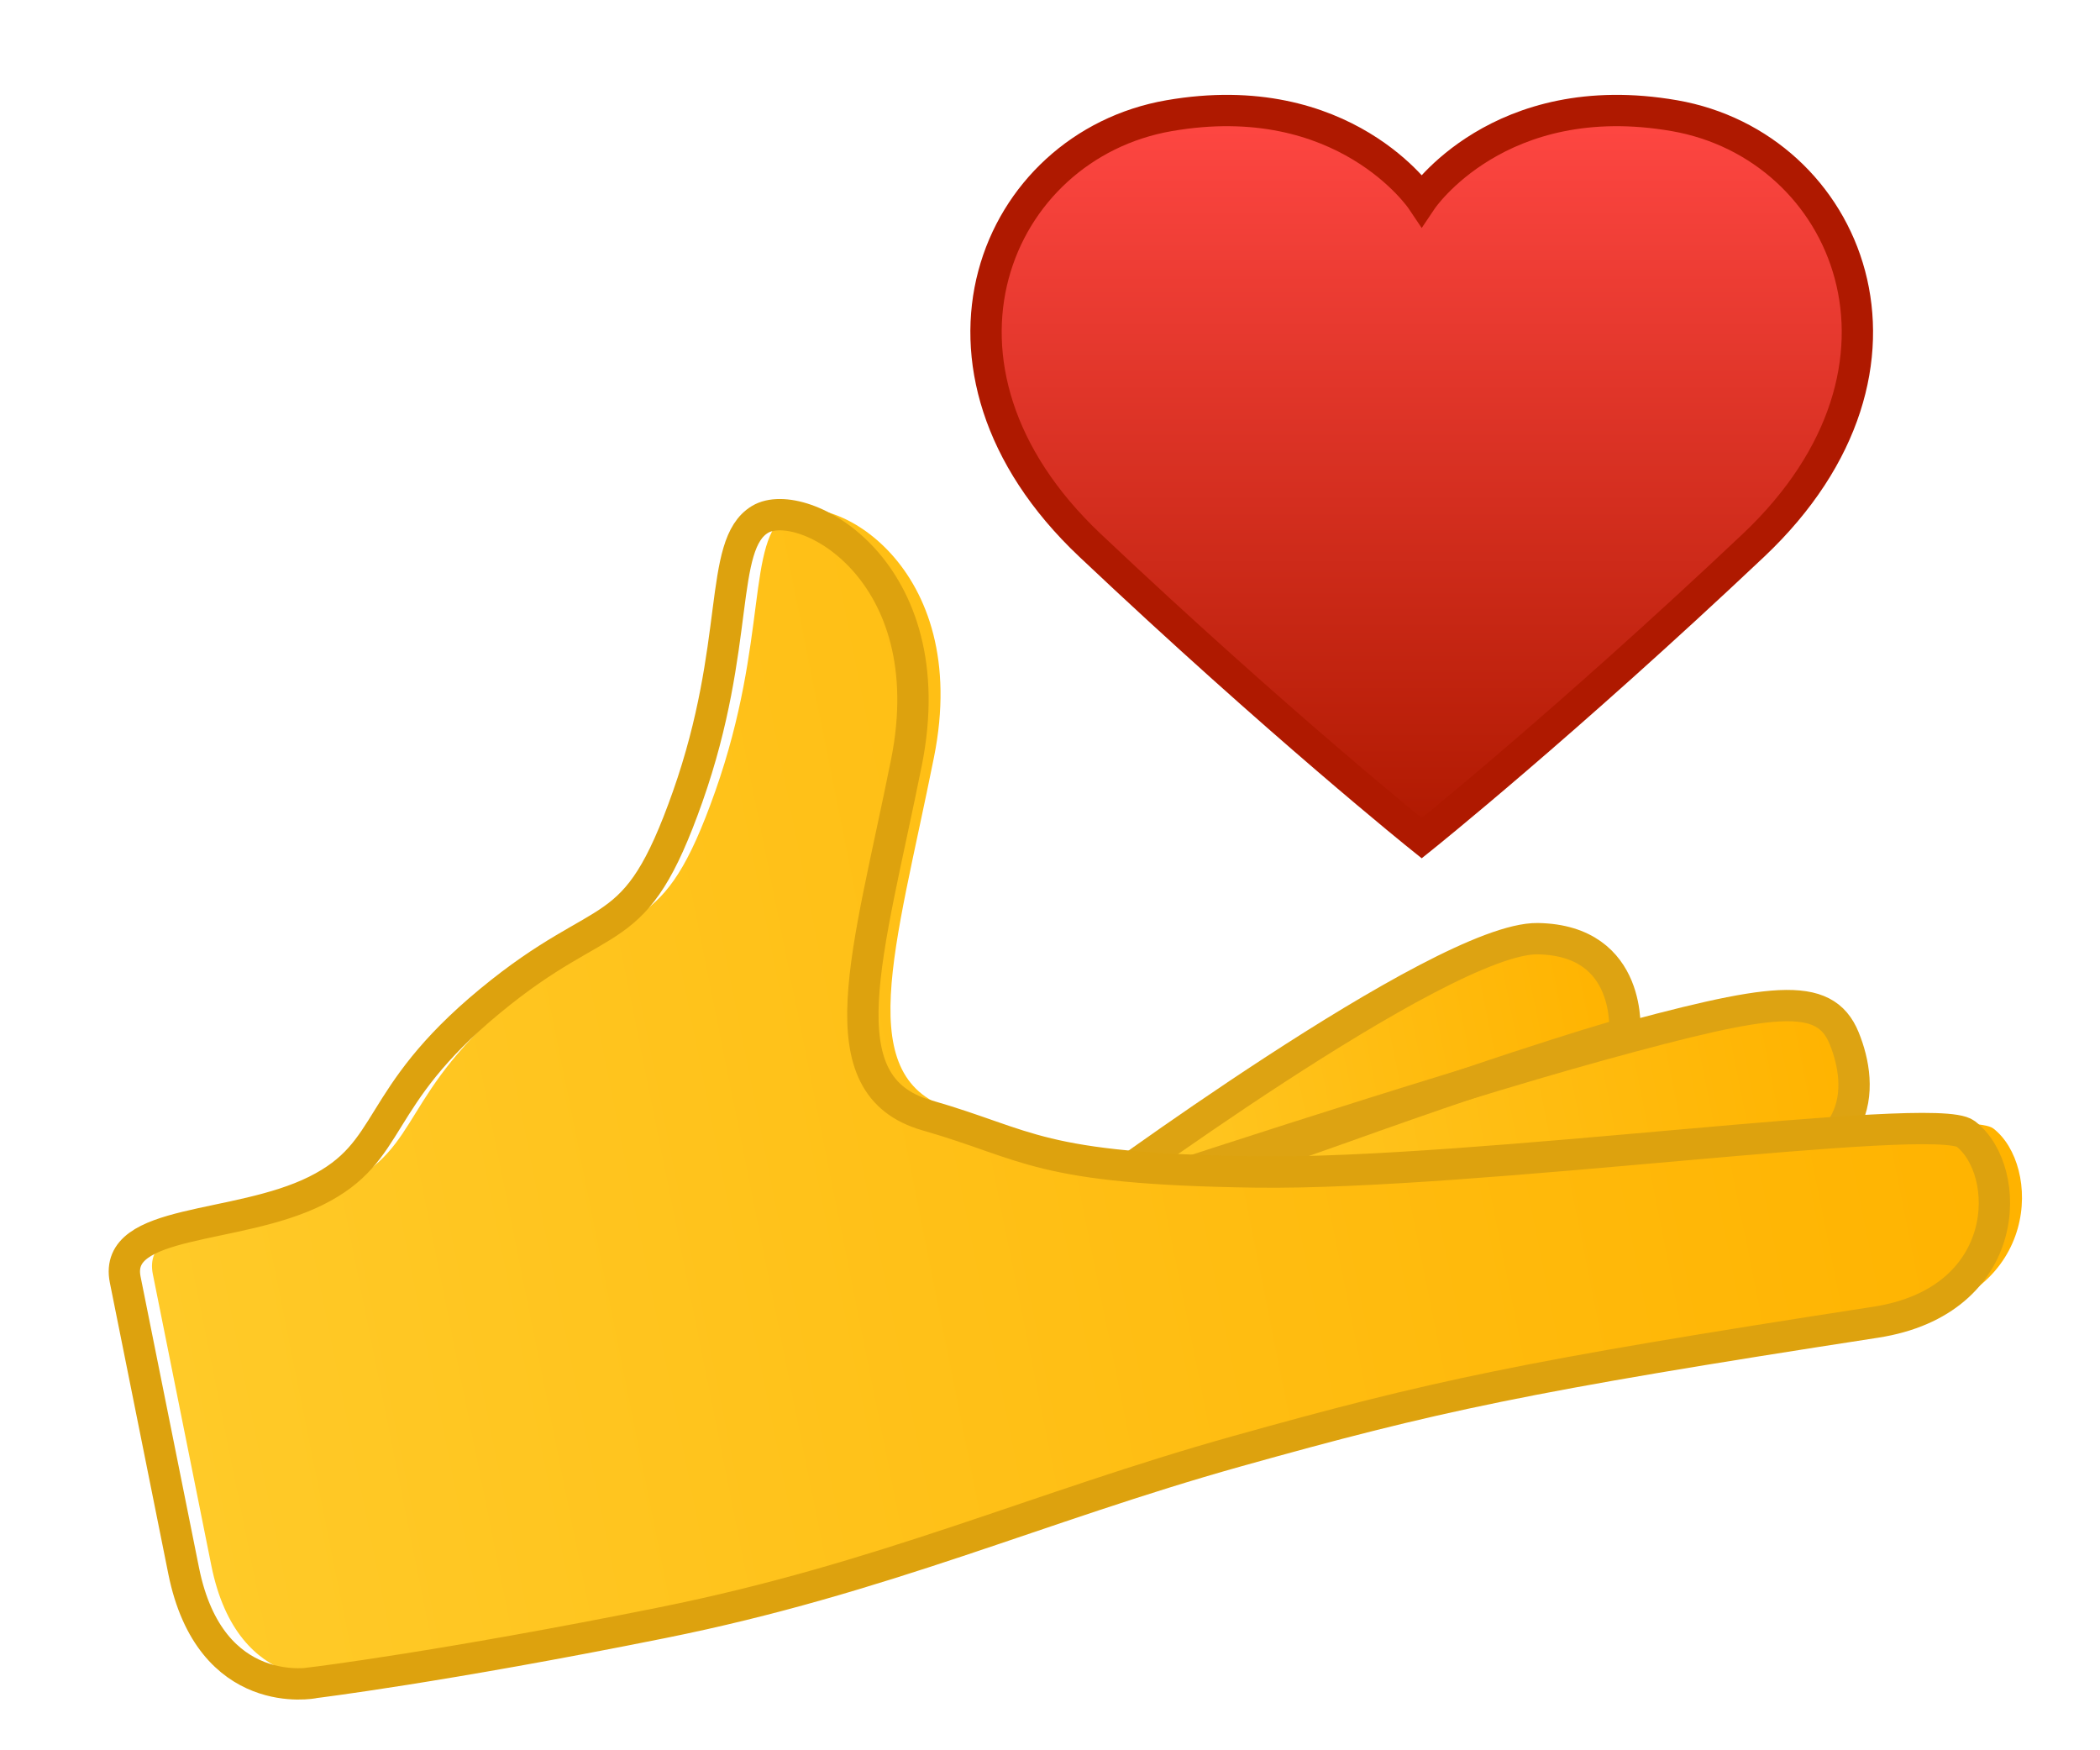 <svg width="24" height="20" viewBox="0 0 24 20" fill="none" xmlns="http://www.w3.org/2000/svg">
<g clip-path="url(#clip0_75_4698)">
<path d="M12.701 13.685C12.701 13.685 16.37 12.467 18.313 11.934C20.256 11.401 20.851 11.314 21.076 11.863C21.3 12.413 21.34 13.317 19.755 13.455C17.927 13.615 16.877 13.614 15.444 13.702C14.078 13.787 12.701 13.685 12.701 13.685L12.701 13.685Z" fill="url(#paint0_linear_75_4698)"/>
<path d="M12.395 13.731C12.395 13.731 16.478 10.708 17.574 10.726C18.671 10.744 18.568 11.812 18.568 11.812C18.568 11.812 17.575 12.083 15.296 12.9C13.016 13.717 12.395 13.731 12.395 13.731Z" fill="url(#paint1_linear_75_4698)"/>
<path d="M12.395 13.731C12.395 13.731 16.478 10.708 17.574 10.726C18.671 10.744 18.568 11.812 18.568 11.812C18.568 11.812 17.575 12.083 15.296 12.9C13.016 13.717 12.395 13.731 12.395 13.731Z" fill="url(#paint2_linear_75_4698)"/>
<path d="M12.701 13.685C12.701 13.685 16.37 12.467 18.313 11.934C20.256 11.401 20.851 11.314 21.076 11.863C21.3 12.413 21.34 13.317 19.755 13.455C17.927 13.615 16.877 13.614 15.444 13.702C14.011 13.791 12.701 13.685 12.701 13.685L12.701 13.685Z" fill="url(#paint3_linear_75_4698)" stroke="#DDA312" stroke-width="0.358" stroke-miterlimit="10"/>
<path d="M12.395 13.731C12.395 13.731 16.478 10.708 17.574 10.726C18.671 10.744 18.568 11.812 18.568 11.812C18.568 11.812 17.575 12.083 15.296 12.9C13.016 13.717 12.395 13.731 12.395 13.731Z" stroke="#DDA312" stroke-width="0.358" stroke-miterlimit="10"/>
<path d="M3.902 19.166C3.902 19.166 2.719 19.404 2.415 17.888L1.747 14.561C1.605 13.859 3.018 13.998 3.927 13.546C4.836 13.094 4.562 12.495 5.914 11.378C7.267 10.26 7.562 10.777 8.175 9.04C8.788 7.301 8.521 6.163 9.001 5.874C9.482 5.584 11.116 6.449 10.674 8.653C10.233 10.857 9.723 12.344 10.906 12.683C12.09 13.022 12.158 13.295 14.665 13.33C17.172 13.365 22.427 12.621 22.781 12.895C23.324 13.314 23.324 14.806 21.751 15.048C17.719 15.67 16.705 15.892 14.445 16.524C12.186 17.157 10.41 17.974 7.887 18.481C5.363 18.988 3.902 19.166 3.902 19.166L3.902 19.166Z" fill="url(#paint4_linear_75_4698)"/>
<path d="M3.586 19.228C3.586 19.228 2.404 19.465 2.099 17.949L1.431 14.622C1.29 13.92 2.702 14.059 3.611 13.607C4.52 13.155 4.246 12.556 5.599 11.439C6.951 10.322 7.247 10.839 7.86 9.101C8.473 7.363 8.205 6.224 8.686 5.935C9.166 5.646 10.801 6.51 10.359 8.714C9.917 10.918 9.408 12.405 10.591 12.744C11.774 13.083 11.842 13.357 14.35 13.392C16.857 13.427 22.112 12.683 22.465 12.956C23.009 13.375 23.009 14.867 21.435 15.109C17.404 15.731 16.389 15.953 14.13 16.585C11.871 17.218 10.094 18.035 7.571 18.542C5.048 19.049 3.586 19.227 3.586 19.227L3.586 19.228Z" stroke="#DDA20E" stroke-width="0.358" stroke-miterlimit="10"/>
<path d="M19.137 1.322C17.128 0.973 16.248 2.284 16.248 2.284C16.248 2.284 15.368 0.973 13.36 1.322C11.373 1.667 10.298 4.192 12.457 6.231C14.616 8.27 16.248 9.578 16.248 9.578C16.248 9.578 17.88 8.27 20.04 6.231C22.198 4.192 21.123 1.668 19.137 1.322Z" fill="url(#paint5_linear_75_4698)"/>
<path d="M19.137 1.322C17.128 0.973 16.248 2.284 16.248 2.284C16.248 2.284 15.368 0.973 13.36 1.322C11.373 1.667 10.298 4.192 12.457 6.231C14.616 8.27 16.248 9.578 16.248 9.578C16.248 9.578 17.88 8.27 20.04 6.231C22.198 4.192 21.123 1.668 19.137 1.322Z" stroke="#AF1900" stroke-width="0.358" stroke-miterlimit="10"/>
</g>
<defs>
<linearGradient id="paint0_linear_75_4698" x1="12.751" y1="13.933" x2="21.181" y2="12.24" gradientUnits="userSpaceOnUse">
<stop stop-color="#F0D24B"/>
<stop offset="1" stop-color="#EDBE37"/>
</linearGradient>
<linearGradient id="paint1_linear_75_4698" x1="12.204" y1="12.785" x2="18.551" y2="11.511" gradientUnits="userSpaceOnUse">
<stop stop-color="#F0D24B"/>
<stop offset="1" stop-color="#EDBE37"/>
</linearGradient>
<linearGradient id="paint2_linear_75_4698" x1="12.205" y1="12.786" x2="18.551" y2="11.511" gradientUnits="userSpaceOnUse">
<stop stop-color="#FFCA28"/>
<stop offset="1" stop-color="#FFB300"/>
</linearGradient>
<linearGradient id="paint3_linear_75_4698" x1="12.751" y1="13.933" x2="21.181" y2="12.239" gradientUnits="userSpaceOnUse">
<stop stop-color="#FFCA28"/>
<stop offset="1" stop-color="#FFB300"/>
</linearGradient>
<linearGradient id="paint4_linear_75_4698" x1="1.544" y1="13.553" x2="22.272" y2="9.39" gradientUnits="userSpaceOnUse">
<stop stop-color="#FFCA28"/>
<stop offset="1" stop-color="#FFB300"/>
</linearGradient>
<linearGradient id="paint5_linear_75_4698" x1="16.248" y1="1.263" x2="16.248" y2="9.578" gradientUnits="userSpaceOnUse">
<stop stop-color="#FF4743"/>
<stop offset="1" stop-color="#AF1900"/>
</linearGradient>
<clipPath id="clip0_75_4698">
<rect width="23.438" height="19.155" fill="white" transform="translate(0.031 0.423)"/>
</clipPath>
</defs>
</svg>
